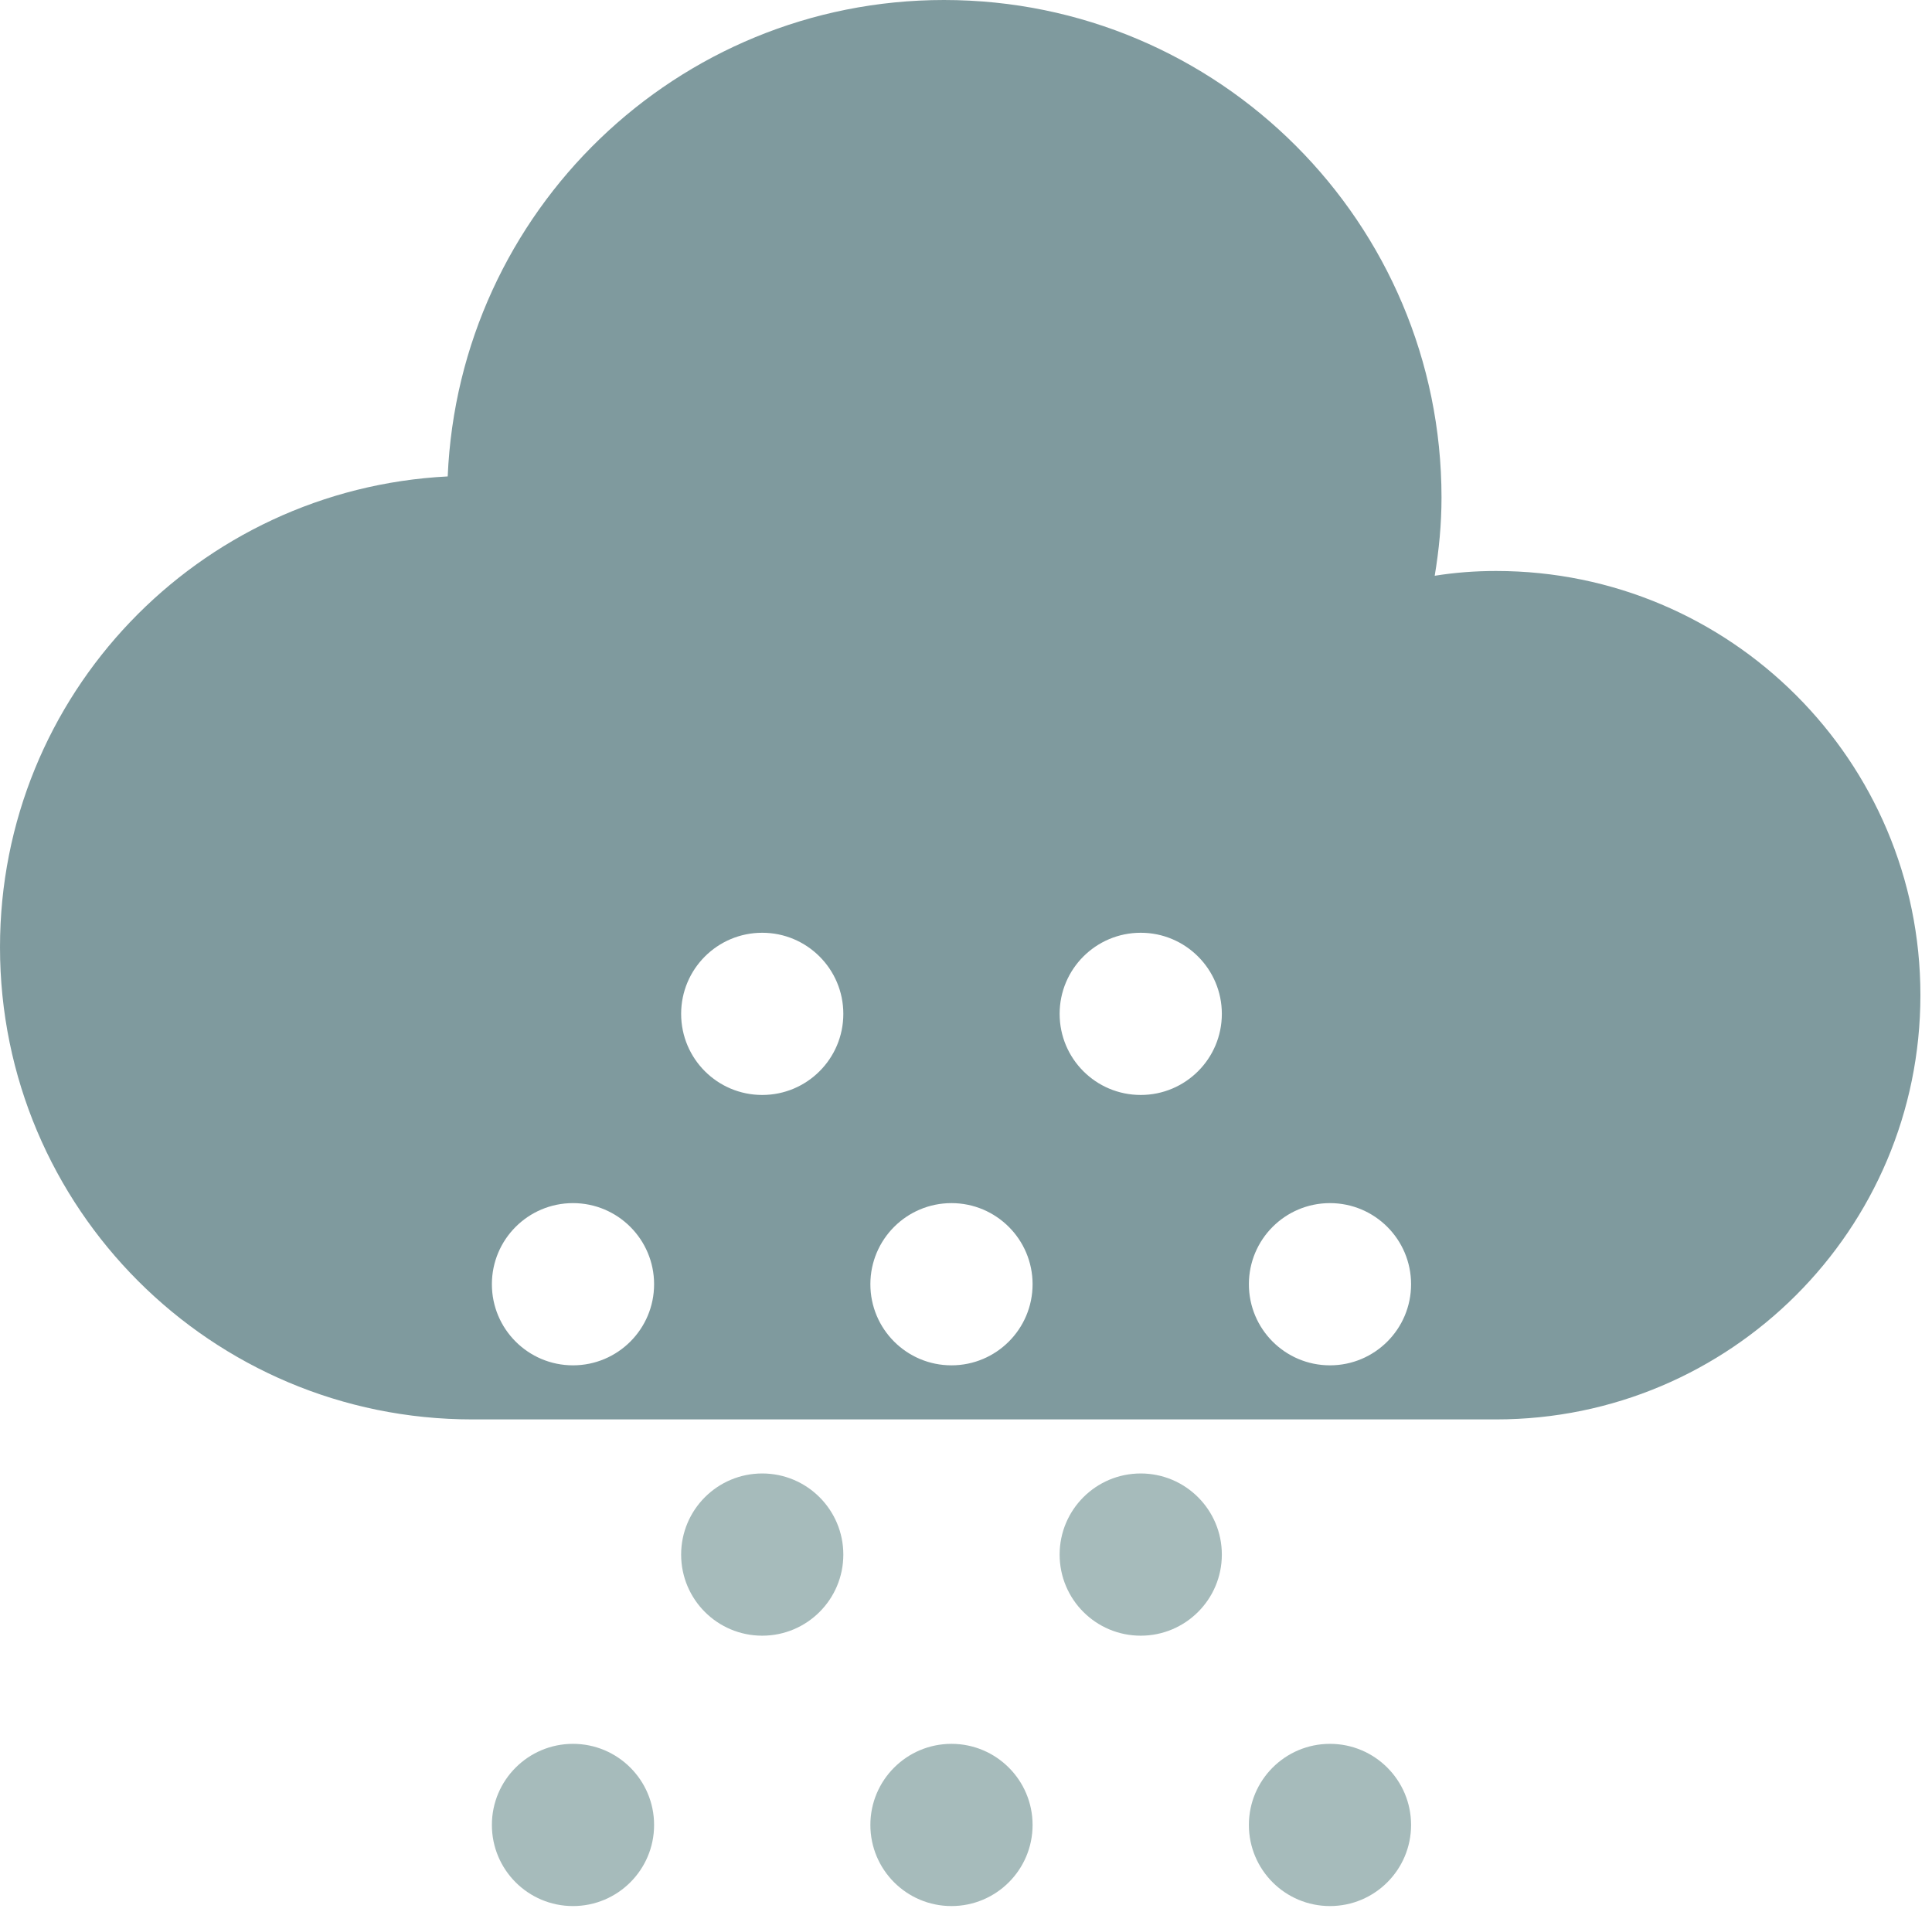 <?xml version="1.0" encoding="UTF-8"?>
<svg width="97px" height="96px" viewBox="0 0 97 96" version="1.1" xmlns="http://www.w3.org/2000/svg" xmlns:xlink="http://www.w3.org/1999/xlink">
    <!-- Generator: Sketch 57.1 (83088) - https://sketch.com -->
    <title>snow-icon</title>
    <desc>Created with Sketch.</desc>
    <g id="Page-1" stroke="none" stroke-width="1" fill="none" fill-rule="evenodd">
        <g id="snow-icon">
            <path d="M66.774,68.546 C64.523,68.546 62.703,66.724 62.703,64.474 C62.703,62.226 64.523,60.402 66.774,60.402 C69.022,60.402 70.846,62.226 70.846,64.474 C70.846,66.724 69.022,68.546 66.774,68.546 Z M57.273,54.972 C55.021,54.972 53.201,53.152 53.201,50.9 C53.201,48.652 55.021,46.829 57.273,46.829 C59.52,46.829 61.345,48.652 61.345,50.9 C61.345,53.152 59.52,54.972 57.273,54.972 Z M47.771,68.546 C45.52,68.546 43.699,66.724 43.699,64.474 C43.699,62.226 45.52,60.402 47.771,60.402 C50.018,60.402 51.843,62.226 51.843,64.474 C51.843,66.724 50.018,68.546 47.771,68.546 Z M38.27,54.972 C36.018,54.972 34.198,53.152 34.198,50.9 C34.198,48.652 36.018,46.829 38.27,46.829 C40.517,46.829 42.341,48.652 42.341,50.9 C42.341,53.152 40.517,54.972 38.27,54.972 Z M28.768,68.546 C26.519,68.546 24.696,66.724 24.696,64.474 C24.696,62.226 26.519,60.402 28.768,60.402 C31.017,60.402 32.84,62.226 32.84,64.474 C32.84,66.724 31.017,68.546 28.768,68.546 Z M75.115,28.666 C74.069,28.666 73.045,28.743 72.033,28.906 C72.246,27.625 72.374,26.329 72.374,24.98 C72.374,11.19 61.198,-7.38964445e-13 47.395,-7.38964445e-13 C33.972,-7.38964445e-13 23.043,10.62 22.478,23.919 C9.951,24.556 2.52953214e-12,34.877 2.52953214e-12,47.555 C2.52953214e-12,60.652 10.608,71.261 23.711,71.261 L75.115,71.261 C86.874,71.261 96.418,61.725 96.418,49.96 C96.418,38.201 86.874,28.666 75.115,28.666 L75.115,28.666 Z" id="Fill-36-Copy" fill="#7F9A9E"></path>
            <path d="M28.768,87.549 C26.519,87.549 24.696,89.373 24.696,91.621 C24.696,93.871 26.519,95.693 28.768,95.693 C31.017,95.693 32.84,93.871 32.84,91.621 C32.84,89.373 31.017,87.549 28.768,87.549" id="Fill-37-Copy" fill="#A6BBBB"></path>
            <path d="M47.771,87.549 C45.52,87.549 43.699,89.373 43.699,91.621 C43.699,93.871 45.52,95.693 47.771,95.693 C50.018,95.693 51.843,93.871 51.843,91.621 C51.843,89.373 50.018,87.549 47.771,87.549" id="Fill-38-Copy" fill="#A6BBBB"></path>
            <path d="M66.774,87.549 C64.523,87.549 62.703,89.373 62.703,91.621 C62.703,93.871 64.523,95.693 66.774,95.693 C69.022,95.693 70.846,93.871 70.846,91.621 C70.846,89.373 69.022,87.549 66.774,87.549" id="Fill-39-Copy" fill="#A6BBBB"></path>
            <path d="M38.27,73.975 C36.018,73.975 34.198,75.799 34.198,78.047 C34.198,80.298 36.018,82.119 38.27,82.119 C40.517,82.119 42.341,80.298 42.341,78.047 C42.341,75.799 40.517,73.975 38.27,73.975" id="Fill-40-Copy" fill="#A6BBBB"></path>
            <path d="M57.273,73.975 C55.021,73.975 53.201,75.799 53.201,78.047 C53.201,80.298 55.021,82.119 57.273,82.119 C59.52,82.119 61.345,80.298 61.345,78.047 C61.345,75.799 59.52,73.975 57.273,73.975" id="Fill-41-Copy" fill="#A6BBBB"></path>
        </g>
    </g>
</svg>